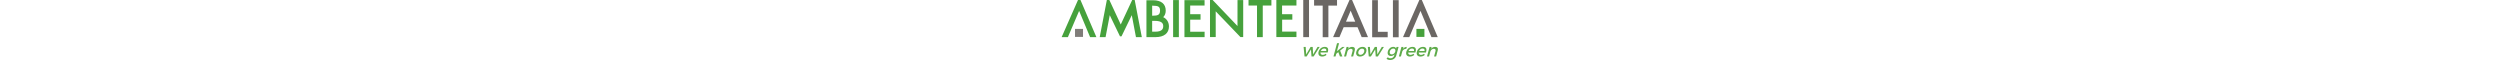 <svg height="60" viewBox="38 38.74 279.77 44.56" width="2500" xmlns="http://www.w3.org/2000/svg"><path d="m225.15 80.68 4.48-7.08h-1.56l-3.3 5.57-.31-5.57h-1.58l-3.27 5.57-.35-5.57h-1.57l.71 7.08h1.57l3.2-5.25.39 5.25zm8.22-7.13c-2.11.01-3.97 1.46-4.55 3.61-.57 2.13.48 3.58 2.66 3.58 1.23 0 2.35-.44 3.25-1.2l-.58-.87c-.66.53-1.45.83-2.22.83-1.12 0-1.77-.68-1.72-1.77h5.35c.87-2.56.29-4.18-2.19-4.18zm-2.89 3.06c.48-1.13 1.45-1.84 2.57-1.84 1.16 0 1.73.69 1.48 1.84zm12.99.82 1.21 3.25h1.81l-1.66-4.34 3.36-2.74h-1.76l-3.98 3.17 1.6-5.96h-1.53l-2.65 9.88h1.53l.53-1.98zm10.31-3.88c-1.2 0-2.22.43-2.99 1.41l.36-1.36h-1.53l-1.9 7.08h1.53l1.01-3.77c.4-1.11 1.35-1.92 2.53-1.93 1.07 0 1.53.65 1.25 1.72l-1.07 3.98h1.53l1.18-4.41c.45-1.69-.25-2.72-1.9-2.72zm7.72 0c-2.2 0-4.09 1.45-4.66 3.59-.57 2.13.54 3.59 2.74 3.59 2.19 0 4.08-1.46 4.65-3.59.57-2.14-.55-3.59-2.73-3.59zm-.35 1.31c1.26 0 1.91.93 1.54 2.29-.37 1.37-1.51 2.3-2.77 2.3-1.28 0-1.92-.93-1.55-2.3.36-1.36 1.5-2.29 2.78-2.29zm11.7 5.82 4.48-7.08h-1.56l-3.3 5.57-.31-5.57h-1.58l-3.27 5.57-.35-5.57h-1.57l.71 7.08h1.57l3.2-5.25.39 5.25zm15.37-7.08h-1.52l-.31 1.14c-.29-.77-.98-1.21-2.08-1.2-1.88.01-3.51 1.37-4.04 3.37-.55 2.04.36 3.42 2.28 3.42 1.07 0 1.98-.43 2.67-1.2l-.24.89c-.33 1.23-1.42 2.01-2.76 2.01-.87 0-1.48-.28-2.02-.77l-.95 1.11c.71.59 1.59.93 2.69.93 2.22 0 4.02-1.28 4.56-3.32zm-5.04 5.54c-1.23 0-1.81-.91-1.48-2.18.35-1.27 1.43-2.17 2.65-2.17 1.2 0 1.8.89 1.46 2.17-.35 1.27-1.43 2.18-2.63 2.18zm8.7-5.54h-1.53l-1.9 7.08h1.53l.99-3.7c.45-1.21 1.58-2.05 2.98-1.97l.39-1.46c-1.12 0-2.11.51-2.84 1.46zm6.65-.05c-2.11.01-3.97 1.46-4.55 3.61-.57 2.13.48 3.58 2.66 3.58 1.22 0 2.35-.44 3.25-1.2l-.58-.87c-.66.53-1.45.83-2.22.83-1.12 0-1.78-.68-1.72-1.77h5.35c.87-2.56.3-4.18-2.19-4.18zm-2.89 3.06c.48-1.13 1.45-1.84 2.57-1.84 1.16 0 1.73.69 1.48 1.84zm10.72-3.06c-2.11.01-3.97 1.46-4.55 3.61-.57 2.13.48 3.58 2.66 3.58 1.23 0 2.35-.44 3.25-1.2l-.58-.87c-.66.53-1.45.83-2.22.83-1.12 0-1.78-.68-1.72-1.77h5.35c.87-2.56.3-4.18-2.19-4.18zm-2.89 3.06c.48-1.13 1.45-1.84 2.57-1.84 1.16 0 1.73.69 1.48 1.84zm11.94-3.06c-1.2 0-2.22.43-2.99 1.41l.36-1.36h-1.53l-1.9 7.08h1.53l1.01-3.77c.4-1.11 1.35-1.92 2.53-1.93 1.07 0 1.53.65 1.24 1.72l-1.07 3.98h1.53l1.18-4.41c.47-1.69-.24-2.72-1.89-2.72z" fill="#5daa49"/><path d="m301.48 66.15h5.94v-5.95h-5.94z" fill="#46a13c"/><path d="m47.93 66.15h5.94v-5.95h-5.94z" fill="#807d7a"/><path d="m217.43 66.34h4.29v-27.59h-4.29zm66.6.09h4.27v-27.61h-4.27zm-58.55-23.54h6.39v23.46h4.23v-23.47h6.42v-4.12l-17.04-.01zm43.13-4.05v27.55h11.54v-4.06h-7.29v-23.49zm-15.98 7.82 3.4 8.17h-6.86zm-.85-7.91-12.2 27.59h4.72l3.14-7.41h10.3l3.09 7.41h4.7l-11.72-27.32-.12-.28h-1.91zm51.87 0-12.13 27.55h4.65l8.33-19.48 8.02 19.2.11.28h4.69l-11.71-27.28-.12-.27z" fill="#6b6764"/><path d="m105.22 50.4v-7.43h.47c4.22 0 5.38.79 5.38 3.68 0 3.19-1.74 3.75-5.41 3.75zm8.22 7.79c0 1.76-.62 4.09-5.99 4.09h-2.23v-8.05h1.85c5.65 0 6.37 2.12 6.37 3.96m-.01-6.7c1.23-1.22 1.87-2.88 1.87-4.84 0-4.98-3.33-7.72-9.38-7.72h-4.95v27.39h6.72c6.35 0 10-2.89 10-7.93 0-3.11-1.65-5.75-4.26-6.9m7.35 14.84h4.27v-27.55h-4.27zm8.42-27.51v27.52h14.96l.01-4.04h-10.7l-.01-8.94h7.69v-4.08h-7.69v-6.4h10.68v-4.06zm47.59-.07v4.11h6.3v23.47h4.27v-23.47h6.42v-4.11zm20.66 0v27.54h14.93v-4.06h-10.63v-8.89h7.57v-4.06h-7.62v-6.42h10.68v-4.11zm-147.31 0-12.14 27.55h4.65l8.33-19.48 8.14 19.48h4.68l-11.82-27.55zm98.03 0v27.54h4.26l-.02-19.15 18.39 19.15h2.03l.01-27.49h-4.23l-.02 19.27-18.44-19.32zm-57.78-.01-8.5 18.2-8.46-18.2h-1.86l-5.3 27.58h4.35l3.11-16.31 7.6 15.73h1.12l7.64-15.73 3.1 16.31h4.35l-5.29-27.58z" fill="#46a13c"/></svg>